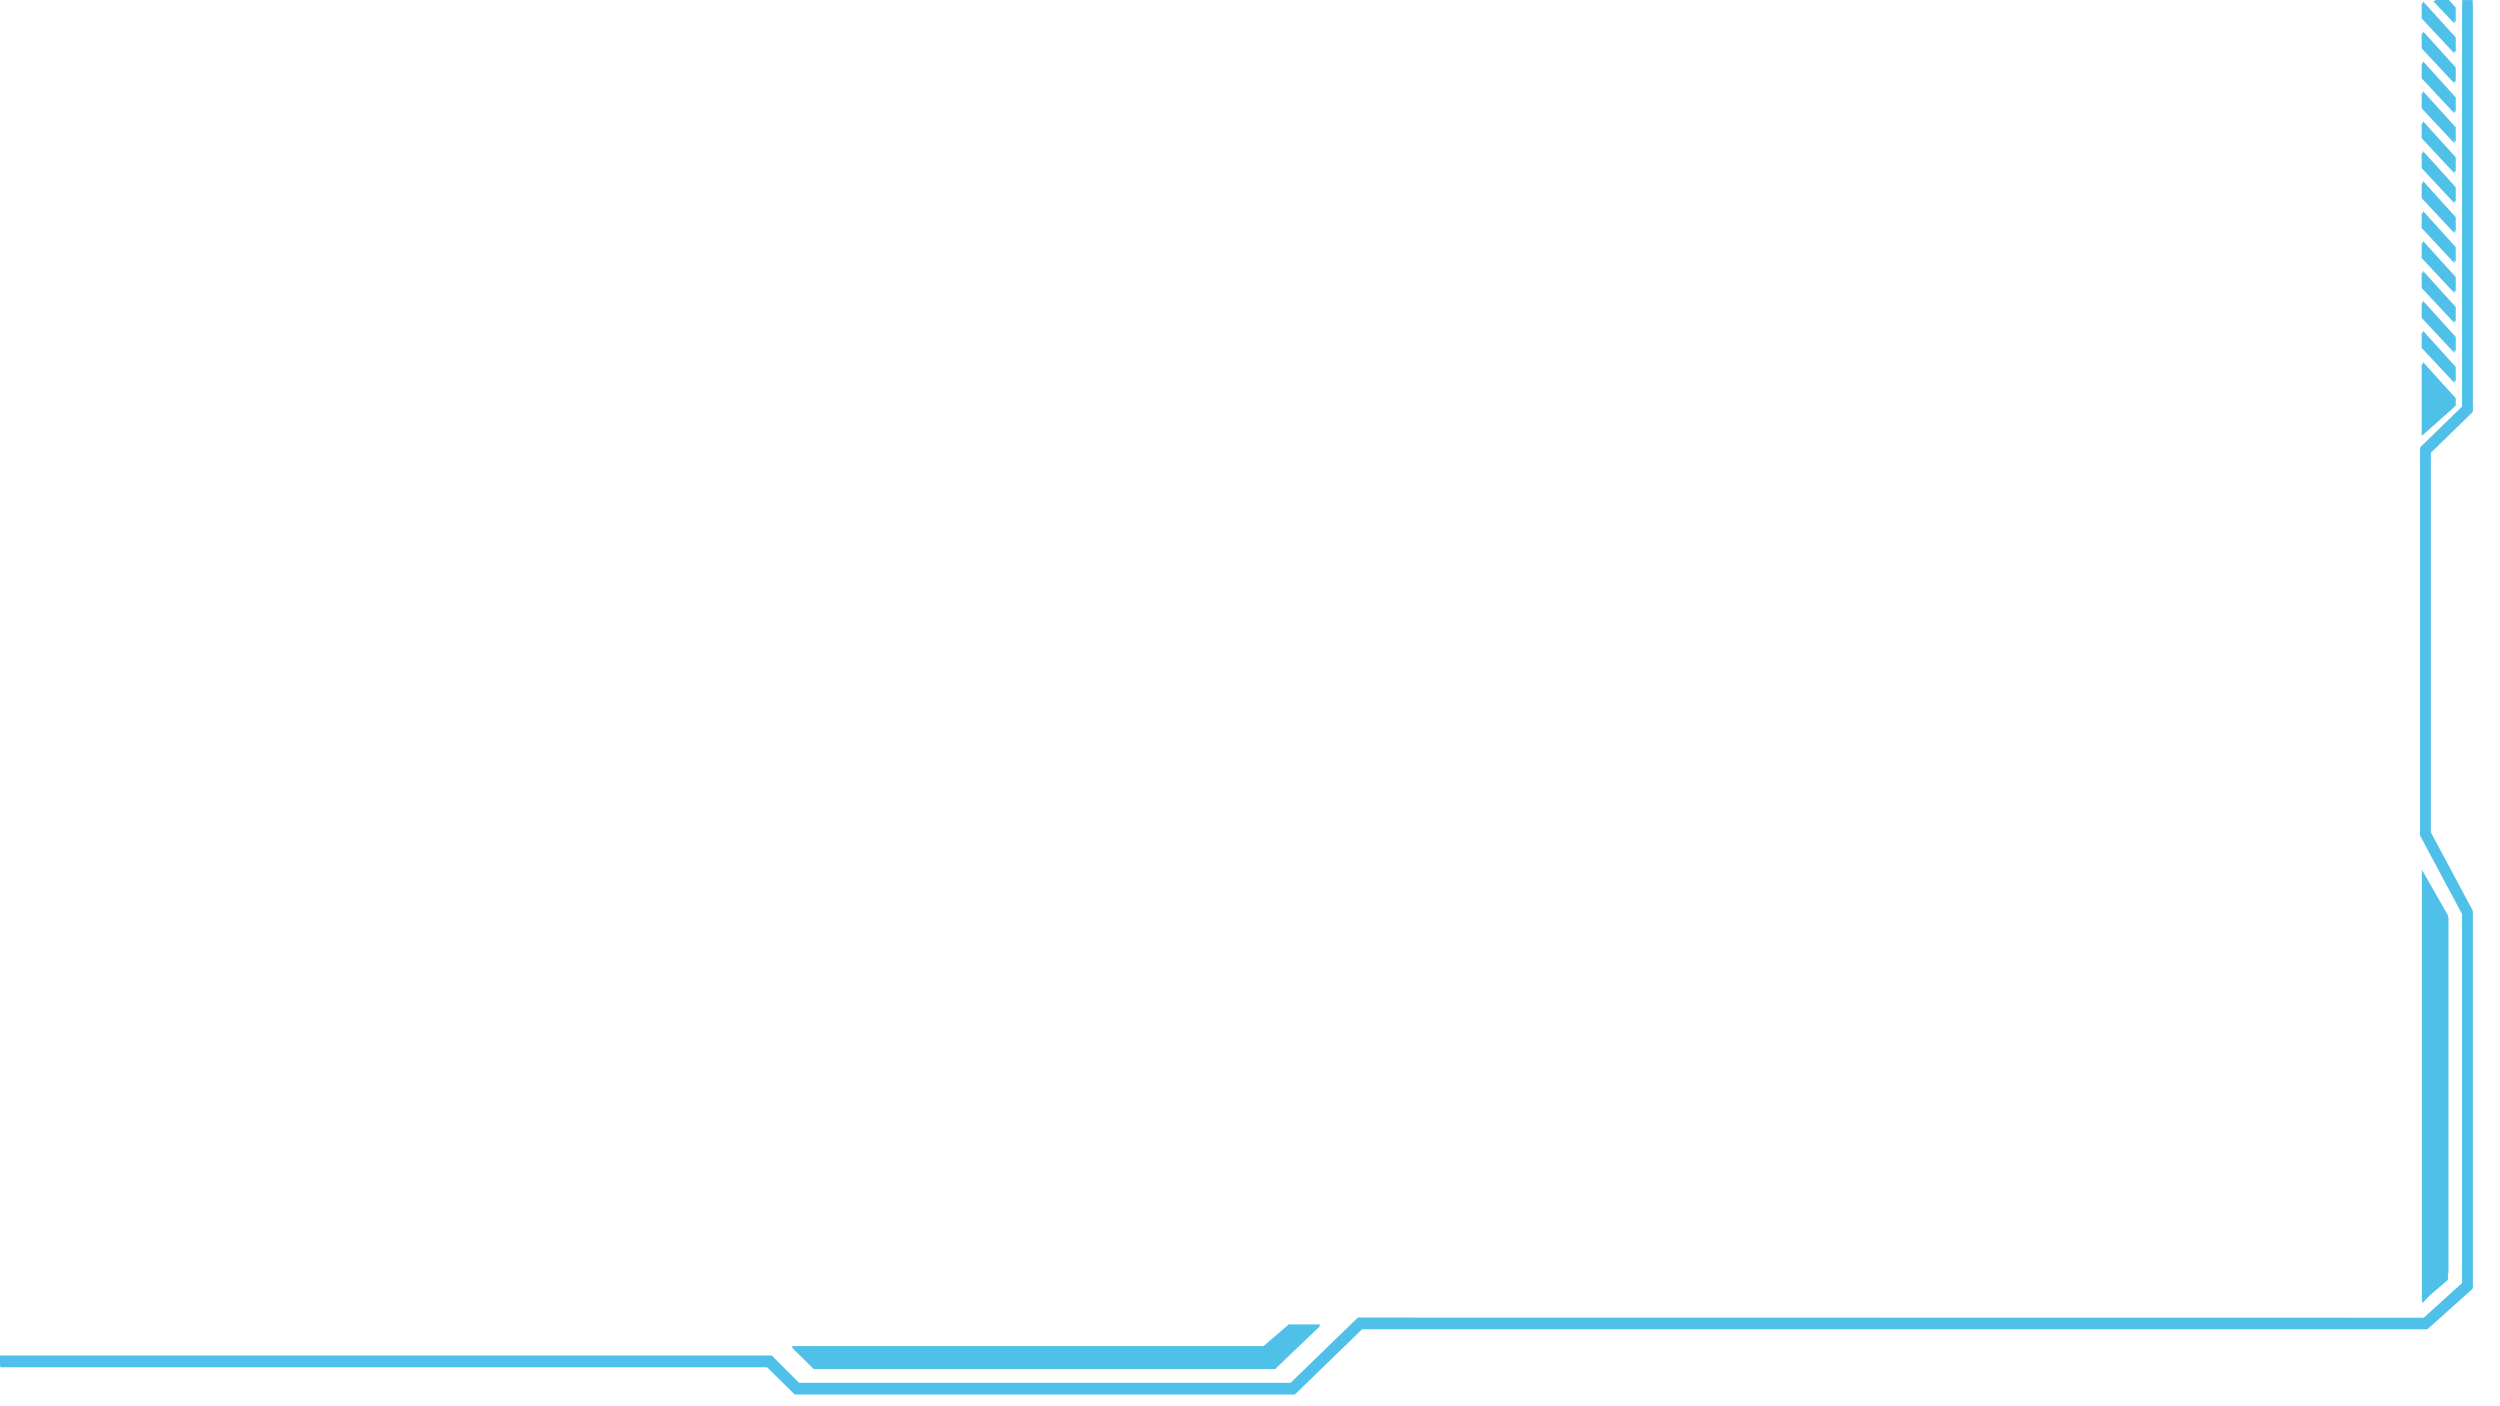 <svg width="1920px" height="1080px" viewBox="0 0 1920 1080" version="1.1" xmlns="http://www.w3.org/2000/svg" xmlns:xlink="http://www.w3.org/1999/xlink">
	<defs>
		<filter x="-1.8%" y="-3.2%" width="103.6%" height="106.4%" filterUnits="objectBoundingBox" id="filter-1">
			<feGaussianBlur stdDeviation="10" in="SourceGraphic"></feGaussianBlur>
		</filter>
		<filter x="-2.3%" y="-2.9%" width="104.7%" height="105.7%" filterUnits="objectBoundingBox" id="filter-2">
			<feGaussianBlur stdDeviation="10" in="SourceGraphic"></feGaussianBlur>
		</filter>
	</defs>
	<g id="Page-1" stroke="none" stroke-width="1" fill="none" fill-rule="evenodd">
		<g id="R2">
			<g id="borderR2" transform="translate(947.5, 533) scale(-1, 1) translate(-947.5, -533) translate(0, -1)">
				<g id="shadow" transform="translate(0, 1)">
					<polyline id="Path-68-Copy-4" stroke="#4FC0E9" stroke-width="8" filter="url(#filter-1)" points="3.63797881e-12 2.769 0 314.781 32.293 346.222 32.293 640.869 0 701.263 0 987.96 32.293 1016.884 850.542 1016.884 902.207 1067 1282.968 1067 1304.236 1046.074 1894.695 1046.074"></polyline>
					<path d="M15.447,0.776 L26.408,0.776 L10,18.095 L10,6.795 L15.447,0.776 Z M35.159,2 L35.159,14.152 L10,41.095 L10,29.795 L35.159,2 Z M35.159,25 L35.159,37.152 L10,64.095 L10,52.795 L35.159,25 Z M35.159,48 L35.159,60.152 L10,87.095 L10,75.795 L35.159,48 Z M35.159,71 L35.159,83.152 L10,110.095 L10,98.795 L35.159,71 Z M35.159,94 L35.159,106.152 L10,133.095 L10,121.795 L35.159,94 Z M35.159,117 L35.159,129.152 L10,156.095 L10,144.795 L35.159,117 Z M35.159,140 L35.159,152.152 L10,179.095 L10,167.795 L35.159,140 Z M35.159,163 L35.159,175.152 L10,202.095 L10,190.795 L35.159,163 Z M35.159,186 L35.159,198.152 L10,225.095 L10,213.795 L35.159,186 Z M35.159,209 L35.159,221.152 L10,248.095 L10,236.795 L35.159,209 Z M35.159,232 L35.159,244.152 L10,271.095 L10,259.795 L35.159,232 Z M35.159,255 L35.159,267.152 L10,294.095 L10,282.795 L35.159,255 Z M35.159,279 L35.159,334.746 L10,312.411 L10,306.795 L35.159,279 Z M34.443,669.18 L34.443,1000.868 L14.569,977.705 L14.569,704.506 L34.443,669.18 Z M880.866,1018.113 L886.4,1018.113 L905.225,1018.113 L924.542,1034.762 L1286.948,1034.762 L1270.141,1051.412 L915.685,1051.412 L880.866,1018.113 Z" id="Combined-Shape" fill="#4FC1E9" filter="url(#filter-2)"></path>
				</g>
				<polyline id="Path-68-Copy-4" stroke="#4FC0E9" stroke-width="8" points="3.63780945e-12 1.04 0 314.781 32.293 346.222 32.293 640.869 0 701.263 0 988 32 1017 850.542 1016.884 902.207 1067 1282.968 1067 1304 1046 1895 1046.005"></polyline>
				<path d="M14.447,0.776 L25.408,0.776 L9,18.095 L9,6.795 L14.447,0.776 Z M34.159,2 L34.159,14.152 L9,41.095 L9,29.795 L34.159,2 Z M34.159,25 L34.159,37.152 L9,64.095 L9,52.795 L34.159,25 Z M34.159,48 L34.159,60.152 L9,87.095 L9,75.795 L34.159,48 Z M34.159,71 L34.159,83.152 L9,110.095 L9,98.795 L34.159,71 Z M34.159,94 L34.159,106.152 L9,133.095 L9,121.795 L34.159,94 Z M34.159,117 L34.159,129.152 L9,156.095 L9,144.795 L34.159,117 Z M34.159,140 L34.159,152.152 L9,179.095 L9,167.795 L34.159,140 Z M34.159,163 L34.159,175.152 L9,202.095 L9,190.795 L34.159,163 Z M34.159,186 L34.159,198.152 L9,225.095 L9,213.795 L34.159,186 Z M34.159,209 L34.159,221.152 L9,248.095 L9,236.795 L34.159,209 Z M34.159,232 L34.159,244.152 L9,271.095 L9,259.795 L34.159,232 Z M34.159,255 L34.159,267.152 L9,294.095 L9,282.795 L34.159,255 Z M34.159,279 L34.159,334.746 L9,312.411 L9,306.795 L34.159,279 Z M35,669 L35,1001 L15,984 L15,704 L35,669 Z M880.866,1018.113 L886.4,1018.113 L905.225,1018.113 L924.542,1034.762 L1286.948,1034.762 L1270.141,1051.412 L915.685,1051.412 L880.866,1018.113 Z" id="Combined-Shape" fill="#4FC1E9"></path>
			</g>
		</g>
	</g>
</svg>